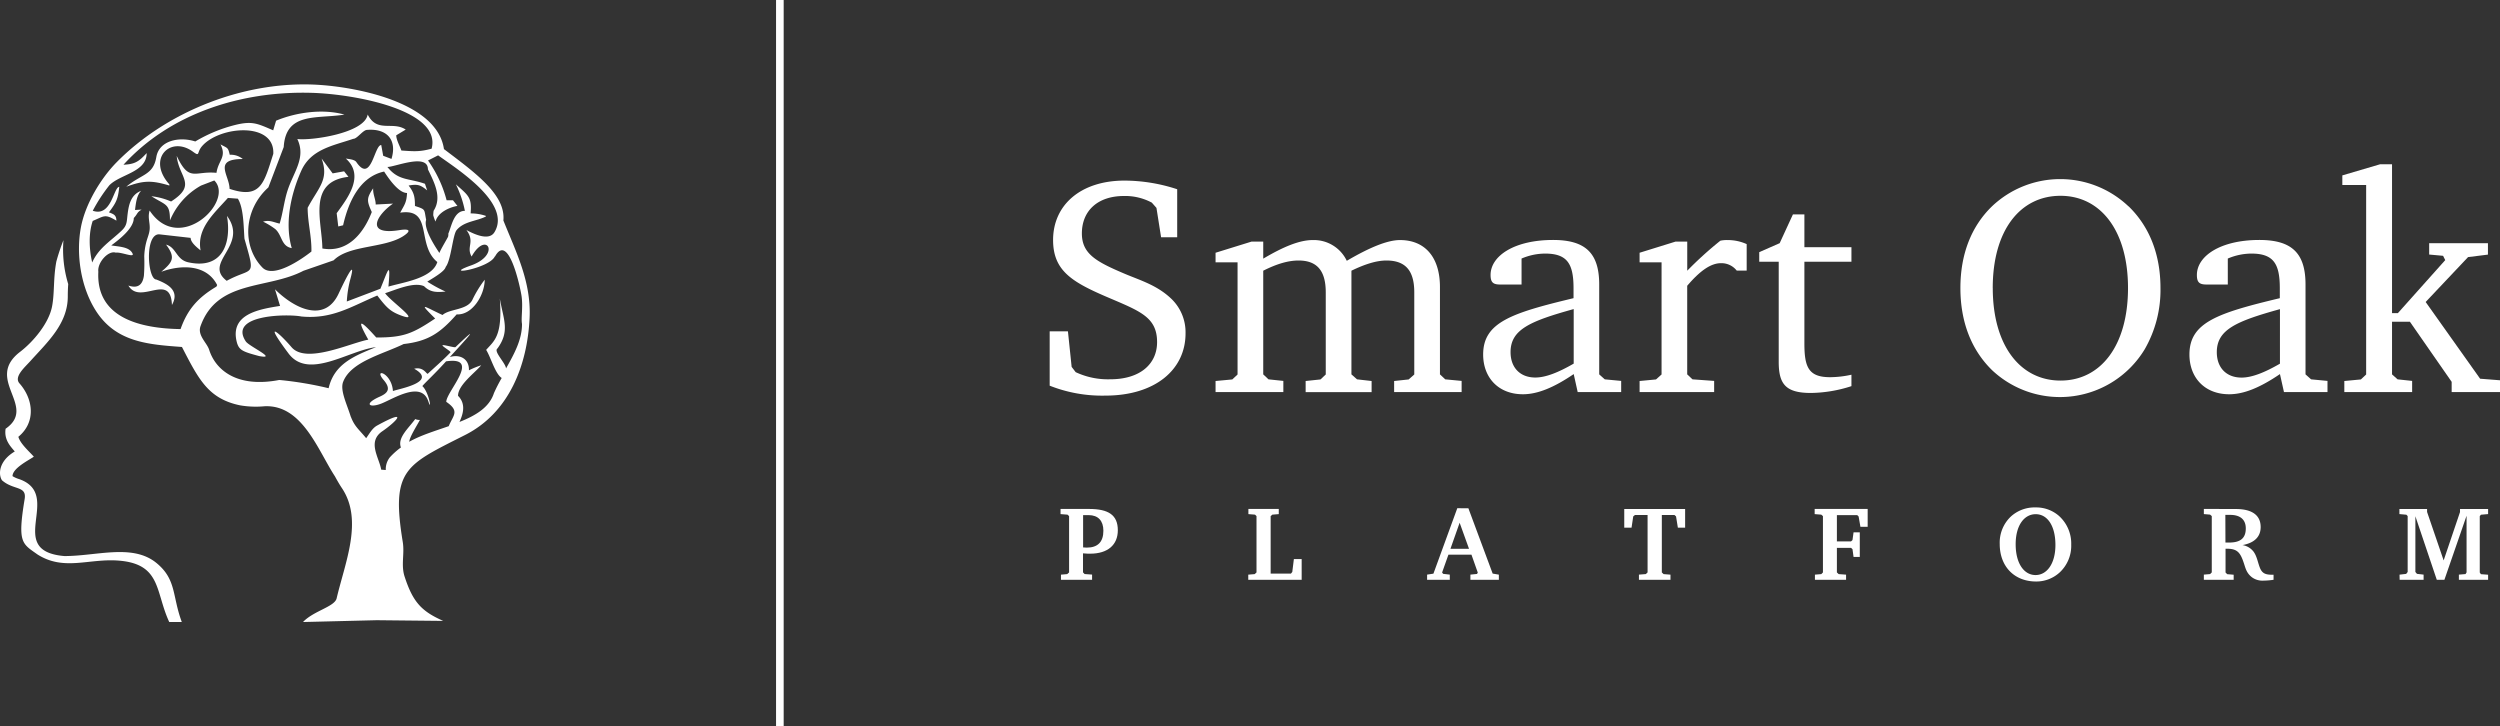<svg xmlns="http://www.w3.org/2000/svg" viewBox="0 0 754.59 219.25"><rect x="0" y="0" width="754.59" height="219.25" fill="#333333" stroke="none"/><defs><style>.cls-1,.cls-2{fill:#fff;}.cls-1{fill-rule:evenodd;}</style></defs><g id="Warstwa_2" data-name="Warstwa 2"><g id="Warstwa_1-2" data-name="Warstwa 1"><polyline class="cls-1" points="236.54 0 234.24 0 234.24 219.25 236.54 219.25"/><path class="cls-1" d="M20.59,85.78c-.09,1.23-.13,2.48-.13,3.74,0,8.26-6.28,13.88-11.27,19.44-1.72,1.91-5,4.71-3.36,6.7,4.25,4.76,5.09,11.77-.29,16.18.61,2.15,3.38,4.52,4.67,6-1.37,1-6.43,3.44-6.43,5.88a8.25,8.25,0,0,0,2,.89c13.49,4.74-4.65,21.69,13.67,23.23,9.8,0,20.53-3.79,27.74,2.06,6.12,5,4.74,9.91,7.68,17.84H51.08c-4.23-9.09-2.35-17.47-15.17-18.52-9.08-.74-16.54,3.22-24.56-1.84-4.73-3.35-6.09-3.49-3.91-16.75.67-4.08-3.35-2.59-6.84-5.66-1.12-1.65-1.1-5.76,3.86-8.7-1.4-1.64-3.27-3.59-2.77-6.86,9.75-6.75-6.54-14.83,4.37-23.21,4.07-3.12,8.65-8.64,9.64-13.64.8-4.06.34-8.4,1.3-13.59a62.26,62.26,0,0,1,2.15-6.48,36,36,0,0,0,1.44,13.26"/><path class="cls-1" d="M116.44,141.86a5.77,5.77,0,0,1,1.21-3.8l0,0a22.16,22.16,0,0,1,3.36-3c-1.1-2.93,2.28-5.77,4.32-8.57a3.15,3.15,0,0,0,1.42.26c-1.4,2.54-3,5-3.24,6.6,3.41-1.95,7.77-3.26,11.94-4.72,1.28-3.25,3.46-4.48-.75-7.34,0-3.12,10.76-13.83-.07-12.22-3.29,3.68-6.63,6.73-7.15,7.47,2,1.77,3,8.12,1.79,4.57-2.09-6.28-10.5-.75-14.12.68s-5.48.18-.68-2c2.28-1,3.82-2.18,1.33-5.09-3.23-3.78,2.42-2.23,2.8,3.32,2.15-.74,13.59-2.75,6.41-6.72,2.94-.71,3.77,1.82,4.13,1.49,1.69-1.58,4.6-4.1,6.83-6.43.26-.26-2.65-1.89-2.4-2.15s3.66.8,3.91.56c9.73-9.29.62.41-1.7,3,3.05-.94,5.88.55,5.76,4a26,26,0,0,1,3.71-1.52c-1.89,2.28-7,5.94-7,9.22,2.79,2.77,1.11,6.32.44,7.89,4.85-1.92,9-4.36,10.4-8.7h0a49.44,49.44,0,0,1,2.34-4.57c-2-1.31-3.31-6.33-4.69-8.48,2.36-2.71,5-4.08,4.12-15.48,1.13,6.39,3.11,9.85-.73,15.07-1.22.88,2.49,4.39,2.61,6,2.38-4.23,4.85-8.65,4.82-13.41h0c-.33-1.8.34-5-.13-8.4-.36-2.51-3.92-19.37-8-12h-.07c-1.72,3.71-16.25,6-7.4,2.8,9.45-3.19,4.87-10.82.39-2.76-1.72-3,1.14-4.37-1.57-8,2,1.06,6.75,3.47,8.46.66,5.26-8.66-11.18-19-17-23.2l-3.05,1.55a36.75,36.75,0,0,1,5.61,12h1.92l1.35,1.71c-2.48.43-5.94,2-6.61,4.73a10.46,10.46,0,0,1-.69-1.91l0,.07a11.17,11.17,0,0,1,.11-1.42c2.62-4.06.18-8.58-1.72-12.51,0-5-10.08-.65-12.23-.72,3.32,4.22,6.45,3.36,11.34,5.08l.67,2c-2.1-1.73-2.92-1.93-5.6-1.47,1.71,2.23,1.9,3.51,1.91,6.17,3.35,1.1,2.72.92,3.38,4.19-.85,2.61,2.57,7.87,4,10,.31-1,2.64-4.78,2.64-5v0a3.43,3.43,0,0,0,.06-.84l-.06.12c1-2.19,1.65-7,5.05-7a32.06,32.06,0,0,0-2.72-8c3.79,3.39,4.87,3.89,4.45,8.78a14.06,14.06,0,0,1,4.6.74v.19c-2.93,1.48-6.59,1.42-8.82,4.1-1.18,1.42-1.69,9.2-3.31,11.12-.25,1.43-4.46,3.72-5.54,4.44a42.13,42.13,0,0,0,5.51,3c-2.53.2-4.5.35-6.49-1.62-3.13-1.4-8.58,1.11-11.76,2.11,1.6,2.39,11.15,9,5,6.8-3.35-1.23-4.46-2.29-7.36-6.1-8,3.38-13.67,7.21-22.91,6.33-4-.81-22.24-.65-16.77,7.54,1,1.48,9.84,5.51,4,4.4-4.79-1.28-6-1.73-6.67-4-2.34-8.59,6.47-10.11,13-11.13L83,87.32c6.17,6.11,15,10,19.11,1.51,1-2.12,5.85-12.48,3.57-4.34a33.42,33.42,0,0,0-1,6.51l10.14-3.85c2.2-5.31,3.19-9.11,2.42-.64,4.31-1.3,13.21-2.41,14.76-7.42-6.44-5.22-1.17-16.39-11.21-14.9,1.29-2.4,1.92-3,2.07-5.94-2.6,0-5.6-4.45-6.92-6.47C108.56,53.36,105.15,61,103.56,68l-1.46.35-.48-4c3.3-4.55,8.57-11.32,2.75-16.5.91.16,2.64.26,3.19,1.07,4.52,6.63,5.39-5.14,7.51-5.15l.59,3.25,2.5.95c1.75-5.73-1.33-9.23-7.33-8.77-1.28,0-3,2.7-4.19,2.7C100.48,44,93.86,45,90.93,51.55c-3.15,7.07-5.06,15.84-2.87,23.34-3.23-.56-2.86-3.92-5-5.77A21.76,21.76,0,0,0,79.4,66.9c1.93-.57,3.08.15,5,.6,1-3.22,1.32-6.6,2.34-9.83,1.82-5.76,5.72-10,3-15.71,4.11.54,20.32-1.73,21.24-7.4,2.86,5.65,7.5,1.92,11.48,4.55l-2.86,1.73c0,1.36,1.09,3.28,1.55,4.59,3.9.27,5.48.42,9.12-.55,3.12-11.6-23.06-16.47-36.16-16.86-21.46-.63-42.85,6.32-56.84,21.7,3.5-.17,4.61-.94,7-3.51,0,5.78-8,6.37-11.25,9.7A48.77,48.77,0,0,0,28,63.61c5.68,2,6.28-7.2,8-7.21-.4,3.74-.9,4.7-3.12,7.69,1.3.52,2.24.75,2.25,2.51-3.53-2.1-3.6-1.39-7.14.08-1.32,3.86-1.07,8.62-.16,12.56,1.88-4.34,5.55-6.44,8.91-9.65,1.67-1.61,1.49-2.68,1.78-5,.37-2.92,1-5.79,4.08-7C41.21,59,41,61.5,40.75,63.38l2-.12c-1.55.94-1.09,1.18-2.37,2.55,0,3.18-4.58,6.6-6.8,8.27,2.46.4,5.53.42,6.45,2.5.57,1.28-3.47-.57-5.09-.32-2.23-.75-5.61,3-5.26,5.75-.73,14.13,13,17.14,24.82,17.32,2.12-6,5.28-9.52,10.82-12.82l.23-.47c-3.2-6.3-10.92-6.18-16.87-4,3.24-2.81,4.53-4.13,1.44-8.2,3.13.79,3,4.51,6.69,5.33,10.24,2.25,13.11-5.59,11.7-14,6.68,9-7.37,14-.08,19.59,7.92-4.33,8.83-.53,5.36-12.69-.27-3.23-.19-9.26-2-12.1l-3-.23c-4.26,4.78-9.45,9.2-8.25,15.84-1-.82-3-2.36-3-3.78L48,70.72c-4.39,0-3.45,13.66-.81,13.65,2.7,1.1,7.37,3,4.71,7.68-.4-10.12-9.58.23-13.15-5.86,3.33,1.12,4.38-.78,4.69-3a53.24,53.24,0,0,0,.1-5.8,19.66,19.66,0,0,1,.54-4c.35-1.45.82-2.44,1-3.49.33-1.69-.15-3-.17-4.51a6.24,6.24,0,0,1,.25-1.84c9,13.56,25.76-2.9,19.52-9.08l-4,1.54v0A21.54,21.54,0,0,0,51.3,66.53c0-5.17-1.24-4.5-5.6-7.3a20.48,20.48,0,0,1,5.94,1.59c8-5.13,2.3-7.26,1.7-13.76,3.82,8.08,5.42,4.45,12,5.11.55-3.81,3.16-4.74,1.21-8.59,2.23,1.22,2.25.85,2.8,3.14A5.64,5.64,0,0,1,73.29,48c-9.17,0-4,4.93-4,9,9.51,3.19,10.38-1.81,13.2-10.55C83,36.7,66.3,38,61,44.1c-1.73,2-.51,3.32-2.8,1.66-6.74-4.9-14,2.14-7.08,9.9V56c-5.38-1.59-7.73-1.56-13,.36,4.54-3.85,8.14-3.42,9.06-8.94.84-5,6.91-6.28,11.76-4.72a44.8,44.8,0,0,1,12.11-5c5.12-1.25,6.66-.41,11.41,1.64l.87-2.91c6.11-2.55,14.15-3.66,20.63-1.84-8.31,1.36-17.68-.88-18.32,9.79L81,56.57c-7.57,6.84-7.94,17.9-1.77,24.21C82.53,84.12,91,78.3,94,75.92c.08-4.63-1.12-8.68-1.14-13.2,3.32-6.24,6.53-8.49,4.2-14.89l3.35,4.5,3.45-.62,1.32,1.66C92.6,54.84,97.26,67,97.3,75c7.57,1.37,12.4-4.47,14.92-11-1.52-3.37-1.63-4.11.41-7.16-.07,2,.76,3.2.77,4.89l5.23-.27c-5,3.46-8.56,9.69,1.94,8,3.67-.57,3.26.48,1,1.91-5.81,3.6-16.25,2.57-20.87,7.21l-9.11,3.15c-10.81,5.68-26,2.57-31.06,16.71-1,2.79,1.92,5,2.6,7.13,1.92,6.07,8.33,11.6,21.17,9.12a105.88,105.88,0,0,1,14.89,2.49c1.7-7.39,7.82-9.78,14.31-12.4-8.14.93-20.38,10-26.41,1.91-7.79-10.39-3.05-6.51.91-1.89,4.42,5.15,17.68-1.26,23.17-2.28-4.22-7.43-1.61-5.15,2.4-.65,8.26,0,10.92-1.14,17.78-5.73-5.38-5.32-3.29-3.6,2.22-1.06,2.12-1.92,7.41-1.41,9-4.55a34.17,34.17,0,0,1,3.73-6.1c0,4.59-3.72,10.75-8.46,10.46-4.92,5.56-8.52,8.1-16,8.95-6.44,3.12-15.92,5.31-18.27,11.42-1,2.57,1.19,6.83,2.32,10.57l0-.08c1.11,3,2.51,3.91,4.63,6.51,1-1.38,1.82-3,3.31-3.82,10-5.48,5.56-1,1.61,1.7-4.69,3.17-1,7.95-.38,11.62l1.42.11v0M134,45c9.46,7.17,18.67,13.76,17.94,21.55,3.79,9.5,8.43,18.43,7.91,29.42-.66,14-6,28.54-19.51,35.35-18,9.11-22.35,10.38-18.77,32.29.58,3.59-.58,6.93.55,10.41,2.49,7.66,5.07,10.49,11.67,13.39l-20.08-.21-22.25.55c3.18-3.38,9.55-4.6,10.15-7.15,2.54-10.83,8.07-23.52,1.63-33.21-.76-1.14-1.46-2.35-2.13-3.59C96,136,91.22,122,79.76,122.63a28,28,0,0,1-7.27-.28c-9.67-2-12.55-7.91-17.57-17.62-10-.74-19.67-1.37-25.77-10.6-4.81-7.28-6.28-17.49-4.7-25.66,1.33-6.88,5.93-14.62,10.8-19.54h0c15.16-15.37,39-24.88,61.51-23.28C108.52,26.48,132,31.12,134,45Z"/><path class="cls-2" d="M316.83,100h5.51l1.12,10.74,1.22,1.59a22.91,22.91,0,0,0,10.46,2.15c9.06,0,14.11-4.67,14.11-11.21,0-7.75-5.42-9.44-15.6-13.83-10.37-4.48-15.79-7.94-15.79-17,0-10.55,8.31-17.93,21.58-17.93a51.46,51.46,0,0,1,15.88,2.61V71.62h-4.86l-1.4-8.87-1.4-1.59a17,17,0,0,0-8.41-2c-7.94,0-12.7,4.48-12.7,11.3,0,6.26,4.48,8.59,13.08,12.24,4.76,2,9.8,3.45,14.1,7.66a14,14,0,0,1,4.11,10.27c0,11-9.25,18.78-24.19,18.78a43,43,0,0,1-16.82-3Z"/><path class="cls-2" d="M422.58,72.46c7.38,0,12.05,5,12.05,14.2V113l1.59,1.5,4.95.47v3.36H420.8V115l4.39-.47,1.69-1.5V88.25c0-6.54-2.62-9.62-8.41-9.62-3,0-6.54,1.12-10.56,3.08V113l1.69,1.5L414,115v3.36H394.09V115l4.48-.47,1.59-1.5V88.25c0-6.54-2.62-9.62-8.22-9.62-3.08,0-6.54,1-10.65,3.08V113l1.59,1.5,4.48.47v3.36H366.9V115l5.05-.47,1.59-1.5V79.19H366.9v-2.9l10.84-3.36h3.55v5.14c6.17-3.65,11-5.61,14.95-5.61a11,11,0,0,1,10.27,6.26C413.52,74.61,418.84,72.46,422.58,72.46Z"/><path class="cls-2" d="M459.67,119c-7.38,0-12-5-12-12,0-9.72,8.6-12.52,27.28-17V87c0-7.37-1.87-10.46-8.6-10.46a18.23,18.23,0,0,0-7.09,1.5v7.84h-6.45c-2.15,0-2.9-.65-2.9-2.89,0-5.7,7.1-10.56,18.87-10.56,9.81,0,13.92,4,13.92,13.45V113l1.68,1.5,4.95.47v3.36H476.2L475,112.91C469.1,116.93,464.15,119,459.67,119ZM475,93.29c-13.17,3.65-19.06,6.17-19.06,13,0,4.58,2.8,7.66,7.48,7.66,3.08,0,6.91-1.5,11.58-4.2Z"/><path class="cls-2" d="M494.89,115l4.95-.47,1.68-1.5V79.19h-6.63v-2.9l10.83-3.36h3.55v8.78a110.64,110.64,0,0,1,10-9.06,9.7,9.7,0,0,1,2.33-.19,13.84,13.84,0,0,1,5.61,1.22v8h-3a5.86,5.86,0,0,0-4.77-2.24c-3.08,0-6.35,2.33-10.18,6.82V113l1.59,1.5,6.54.47v3.36H494.89Z"/><path class="cls-2" d="M531,79V76.11l6.17-2.71,4-8.69h3.46v9.9h14.2V79h-14.2v24.66c0,7.1,1.21,10.19,7.75,10.19a30.19,30.19,0,0,0,6.45-.75v3.45a41,41,0,0,1-12.24,2.06c-7.75,0-9.71-2.8-9.71-9.44V79Z"/><path class="cls-2" d="M642.49,62.28c6.26,6.07,9.62,14.48,9.62,24.66a35.88,35.88,0,0,1-4.77,18.5,29.91,29.91,0,0,1-46,6.35c-6.35-6.17-9.62-14.67-9.62-24.85s3.27-18.59,9.53-24.66a29.92,29.92,0,0,1,41.2,0Zm-41,24.66c0,17.38,8.31,27.93,20.45,27.93s20.37-10.55,20.37-27.93S634,59.1,621.93,59.1,601.48,69.38,601.48,86.94Z"/><path class="cls-2" d="M672.85,119c-7.38,0-12-5-12-12,0-9.72,8.6-12.52,27.28-17V87c0-7.37-1.87-10.46-8.6-10.46a18.31,18.31,0,0,0-7.1,1.5v7.84H666c-2.15,0-2.9-.65-2.9-2.89,0-5.7,7.1-10.56,18.87-10.56,9.81,0,13.92,4,13.92,13.45V113l1.68,1.5,4.95.47v3.36H689.38l-1.21-5.42C682.28,116.93,677.33,119,672.85,119Zm15.32-25.69c-13.17,3.65-19.06,6.17-19.06,13,0,4.58,2.8,7.66,7.48,7.66,3.08,0,6.91-1.5,11.58-4.2Z"/><path class="cls-2" d="M707.6,115l5-.47,1.59-1.5V55.83H707V52.94l11.4-3.36H722V94.51h1.77l14.29-16-.65-1.3-4.2-.38V73.4h17.74v3.45l-6,.75-12.8,13.55,16.44,23.16,6,.47v3.55H740v-3.08L727.4,97.12H722V113l1.68,1.5,4.39.47v3.36H707.6Z"/><path class="cls-2" d="M320.24,173.45l1.87-.16.58-.51v-17l-.48-.44-2.1-.16v-1.56h8.6c5.89,0,8.69,1.84,8.69,6.43,0,4.39-3,7.07-8.34,7.07-.48,0-1.21,0-2.17-.1v5.74l.48.51,2.26.16V175h-9.39Zm7.8-8.16c3.31,0,5-1.72,5-5.09,0-3-1.57-4.72-4.46-4.72h-1.66v9.75C327.31,165.26,327.69,165.29,328,165.29Z"/><path class="cls-2" d="M376.77,173.45l1.94-.16.55-.51v-17l-.45-.44-2-.16v-1.56h9.17v1.56l-1.94.16-.51.44v17.36h6.12l.41-.51.48-3.89h2.35V175H376.77Z"/><path class="cls-2" d="M443.21,153.41l7.33,19.72,1.87.32V175h-8.59v-1.56l2-.2.23-.41-1.91-5.41h-6.95l-1.91,5.38.32.41,2,.23V175h-6.85v-1.56l1.91-.29,7.2-19.75Zm-5.41,12.23h5.6l-2.83-7.86Z"/><path class="cls-2" d="M508.63,153.64v5.63h-2.19l-.55-3.4-.47-.42H501.6v17.33l.54.51,2.07.16V175h-9.52v-1.56l2.07-.16.54-.51V155.45h-3.82l-.51.42-.51,3.4h-2.2v-5.63Z"/><path class="cls-2" d="M547.81,173.45l1.92-.16.5-.51v-17l-.5-.44-2-.16v-1.56h16V159h-2.19L561,155.9l-.42-.42h-6.14v7.93h4.27l.44-.41.32-2.32h1.88v7.42h-1.88l-.32-2.33-.44-.41h-4.27v7.42l.54.51,2.23.16V175h-9.4Z"/><path class="cls-2" d="M606.93,155.93a10.58,10.58,0,0,1,7.45-2.77,10.45,10.45,0,0,1,7,2.48,11.22,11.22,0,0,1,3.79,8.76,11,11,0,0,1-3.41,8.31,10.43,10.43,0,0,1-7.17,2.81c-6.59,0-11-4.53-11-11.31A10.84,10.84,0,0,1,606.93,155.93Zm1.47,8.34c0,5.86,2.57,9.3,6,9.3s6-3.44,6-9.07c0-5.89-2.48-9.3-5.95-9.3S608.4,158.57,608.4,164.27Z"/><path class="cls-2" d="M674.87,153.64c4.93,0,7.48,1.91,7.48,5.44,0,2.93-1.88,4.78-5.48,5.45a5.28,5.28,0,0,1,3.35,2c1,1.4,1.24,3.12,1.85,4.72.66,1.75,1.62,2.23,3.75,2.23h.42V175a22.93,22.93,0,0,1-3.19.26,5.34,5.34,0,0,1-3.31-1c-1.66-1.27-1.94-2.71-2.45-4.23-1-3-1.82-4.4-5-4.4h-.54v7.17l.5.51,1.95.16V175h-9v-1.56l1.88-.16.51-.51v-17l-.51-.44-1.88-.16v-1.56Zm-3.15,10.12c.41,0,.79,0,1.14,0,3.41,0,5-1.34,5-4.27,0-2.61-1.62-4.08-4.71-4.08h-1.46Z"/><path class="cls-2" d="M724.27,173.45l2-.23.45-.57V155.77l-.39-.41-2.1-.19v-1.53h8.35v.89l5,14.62,4.94-14.59v-.92H751v1.53l-2.17.19-.35.44v17l.35.51,2.17.16V175h-8.82v-1.56l2-.16.32-.51v-17.1L737.81,175h-2.3l-6.46-19.18v16.82l.48.57,2,.23V175h-7.23Z"/></g></g></svg>
